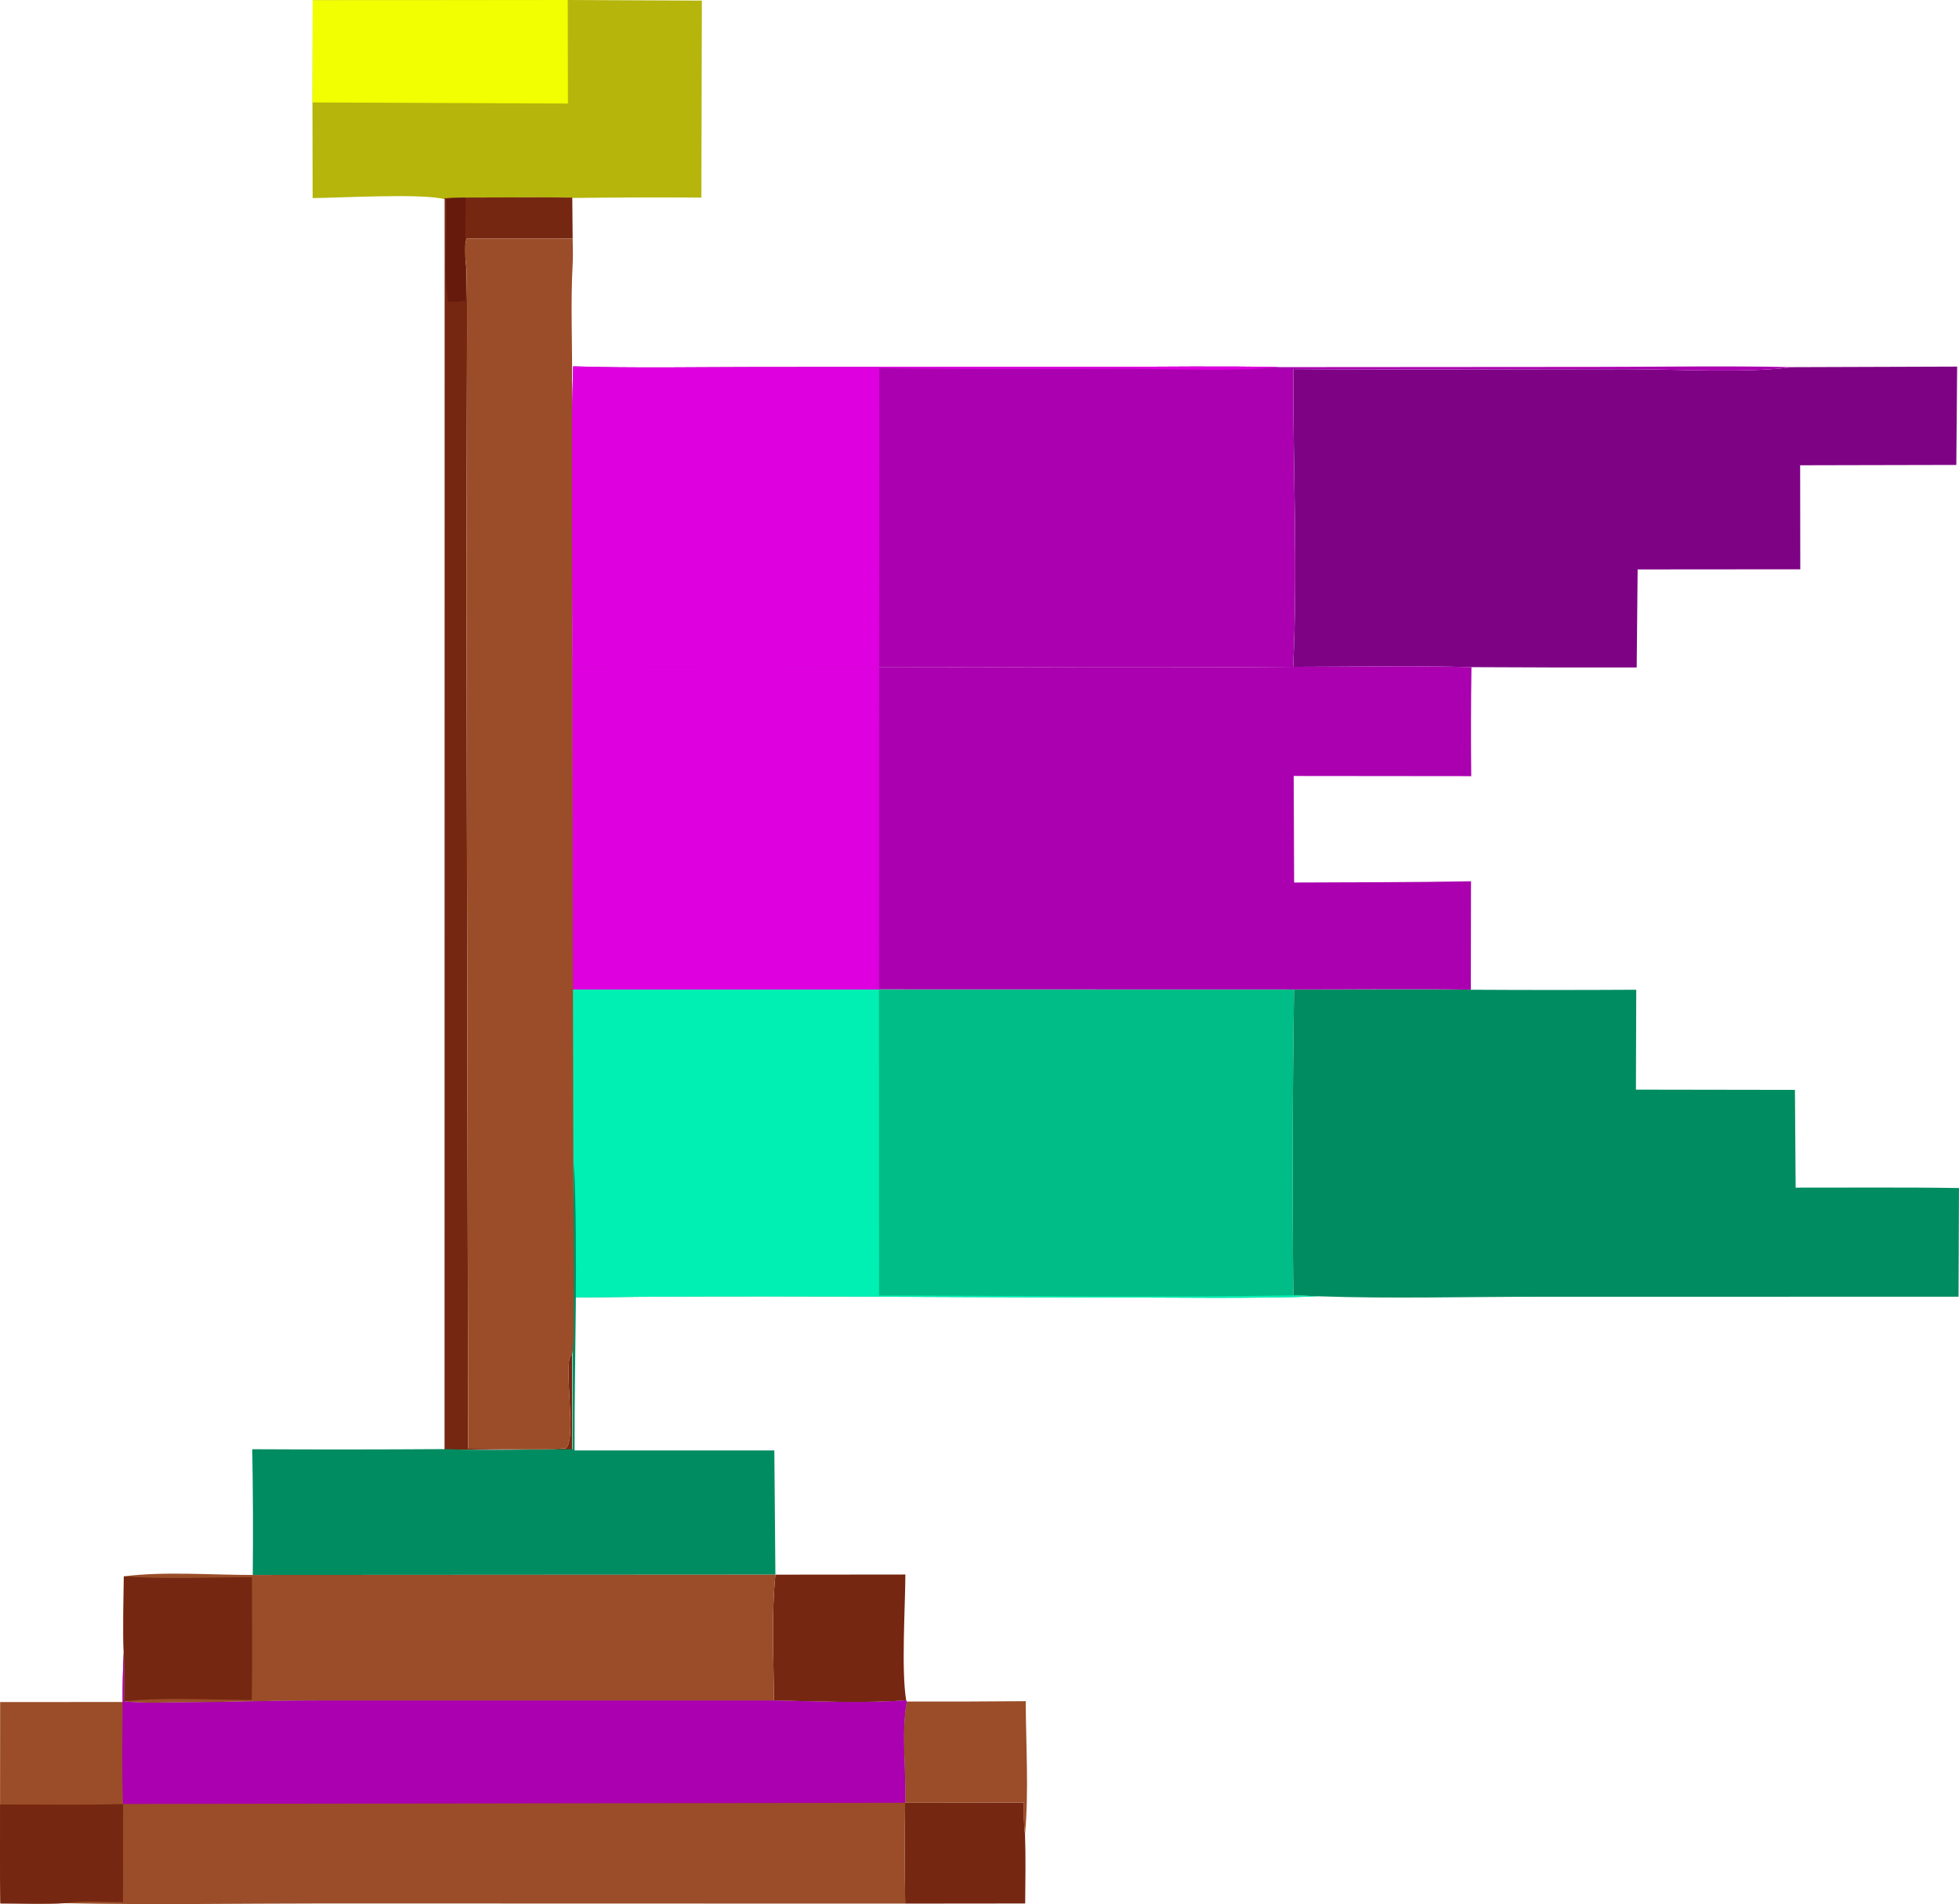 <svg xmlns="http://www.w3.org/2000/svg" viewBox="0 0 2084.34 2026.06"><defs><style>.cls-1{fill:#b5b50b;}.cls-2{fill:#f2ff00;}.cls-3{fill:#762711;}.cls-4{fill:#651a0c;}.cls-5{fill:#7d0284;}.cls-6{fill:#008c61;}.cls-7{fill:#aa00af;}.cls-8{fill:#de00de;}.cls-9{fill:#00bc86;}.cls-10{fill:#00f0b3;}.cls-11{fill:#9a4d28;}</style></defs><g id="Layer_2" data-name="Layer 2"><g id="_Layer_" data-name="&lt;Layer&gt;"><path class="cls-1" d="M332.67.28,604.05,0,746.77.64l-.5,209.61q-68.7-.45-137.38.39c-37.67-1.35-75.72-.19-113.43-.12-6.92.19-13.88-.07-20.6,1.65l-1.77-.19c-23.72-6.47-110.32-1.48-140.43-1.21L332.43,109Z"/><path class="cls-2" d="M332.67.28,604.05,0l.2,110.16L332.43,109Z"/><path class="cls-3" d="M495.46,210.2c37.71,0,75.76-.49,113.43.05l.41,43.52-112.54-.05c-4.49,11-.6,24.3-.32,35.59q.68,31.9.48,63.82l-.63,264.92,1.81,923.5c28.35.06,77.43,1.81,103.78-.43,12.53-7.53-3.88-97.26,6.77-99.67l.16,101c-45,0-90.91.68-135.83-.05l.11-1331.58,1.77.07C481.58,210.17,488.54,210.27,495.46,210.2Z"/><path class="cls-4" d="M474.86,212.17c6.72-1.72,13.68-1.46,20.6-1.65q-.84,54.64,0,109.28c-6.62,1.28-11.87,1.9-18.6,1.18C471.5,291.76,476.56,244.29,474.86,212.17Z"/><path class="cls-5" d="M1907.18,390.67l175.18-.58-.88,104.62-166.15.36.14,110.69-173.06.14-1,104.31q-87.88.19-175.75-.33c-62.91-1.84-126.79-.35-189.76-.36,5.05-105.19-.24-211.44.13-316.76,118.4.91,237,.13,355.41.1C1782.35,392.85,1858.89,397.31,1907.18,390.67Z"/><path class="cls-6" d="M1564.94,1053.15q88,.51,176,0l-.33,106.29,169.18.26.74,104c57.85.1,115.94-.49,173.79.44l-.47,115.64-445.55.07c-77.62-.09-157.29,2.22-234.71-.49l-27.55-1.08q-1.69-162.69.78-325.38C1439.44,1053,1502.41,1052,1564.94,1053.15Z"/><path class="cls-7" d="M609.88,389.82c64.85,2,130.4.74,195.32.69l367.73-.14c62.71,0,126-1.11,188.65.27l335.74-.24c69.74,0,140.22-1.3,209.86.27-48.29,6.64-124.83,2.18-175.78,2.19-118.44,0-237,.81-355.41-.1-.37,105.32,4.92,211.57-.13,316.76-146.76,1.28-293.75.22-440.5.25-108.74.08-217.72-.89-326.44.16C609.5,603.29,606.33,496.42,609.88,389.82Z"/><path class="cls-8" d="M609.88,389.82c64.85,2,130.4.74,195.32.69l367.73-.14c62.71,0,126-1.11,188.65.27-51,4.94-107.66,1.88-159.45,1.82-88.77-.1-177.84.72-266.57-.82l-.2,318.13c-108.74.08-217.72-.89-326.44.16C609.5,603.29,606.33,496.42,609.88,389.82Z"/><path class="cls-9" d="M608.89,1052.81l326.33,0,441.62.12q-2.47,162.69-.78,325.38l27.55,1.08c-76.34,2.63-153.76,1.12-230.27,1.14-187.84,0-376.49-2.55-564.23.17Z"/><path class="cls-10" d="M608.89,1052.81l326.33,0,.07,325.7c146.55,0,294.32,2.48,440.77-.2l27.55,1.08c-76.34,2.63-153.76,1.12-230.27,1.14-187.84,0-376.49-2.55-564.23.17Z"/><path class="cls-7" d="M1375.86,709.52c63,0,126.85-1.48,189.76.36q-.88,58-.24,116l-188.92-.19.48,113.37c62.67-.34,125.5-.15,188.17-1.32l-.17,115.38c-62.53-1.13-125.5-.18-188.1-.25l-441.62-.12-326.33,0,0-342.88c108.72-1,217.7-.08,326.44-.16C1082.11,709.74,1229.1,710.8,1375.86,709.52Z"/><path class="cls-8" d="M935.36,709.77l-.14,343-326.33,0,0-342.88C717.64,708.88,826.62,709.85,935.36,709.77Z"/><path class="cls-3" d="M963,1918.27l126.46-.13c.07,11.09-.46,22.51,1.14,33.51.83,24.59.39,49.18.17,73.77l-127.7.13Q962.35,1971.91,963,1918.27Z"/><path class="cls-11" d="M964.78,1810.54q63.29.18,126.57-.37c.22,46.48,3.41,95.26-.72,141.48-1.6-11-1.07-22.42-1.14-33.51l-126.46.13C964.34,1883.49,958.55,1844.6,964.78,1810.54Z"/><path class="cls-3" d="M825,1675.53l138.29-.14c-.13,35.31-4.46,101.83.86,133.9-46.49,3.26-94.17.94-140.75.15C823.23,1765.3,820.63,1719.39,825,1675.53Z"/><path class="cls-6" d="M610.78,1237.52c4.44,101.39.29,204.23.57,305.82l212.53,0L825,1675.53l-556.07.32q.63-66.88-.53-133.78,102.5.54,205-.13c44.92,1.83,90.82.15,135.83.13l-.16-255C610.59,1270.77,610,1253.93,610.78,1237.52Z"/><path class="cls-11" d="M268.93,1675.85l556.07-.32c-4.37,43.86-1.77,89.77-1.6,133.91l-487.2,0c-47.07.06-94.1,1.7-141.18,1.94-20.82.09-42.34,1.21-63.06-1,.36-17.44.47-34.72-.34-52.13-1-26.8,0-54.06.1-80.9C174.67,1671.83,225,1675.92,268.93,1675.85Z"/><path class="cls-3" d="M131.62,1758.26c-1-26.8,0-54.06.1-80.9,45,3.24,91.2.94,136.33.86,0,43.55.53,87.15-.16,130.68-44.32,0-92-3.41-135.93,1.49C132.32,1793,132.43,1775.67,131.62,1758.26Z"/><path class="cls-11" d="M131.62,1758.26c.81,17.41.7,34.69.34,52.13,20.72,2.23,42.24,1.11,63.06,1,47.08-.24,94.11-1.88,141.18-1.94l487.2,0c46.58.79,94.26,3.11,140.75-.15l.63,1.25c-6.23,34.06-.44,73-1.75,107.73q-.69,53.64.07,107.28l-616.56-.16c-92.44,0-185.11,1.65-277.51-.28-22.66,1.14-45.88.24-68.6.26-.76-35-.25-70.22-.36-105.28l.09-109,130.3-.06Q130.27,1784.61,131.62,1758.26Z"/><path class="cls-3" d="M.07,1920.09c43.59-.09,87.36.72,130.92-.44L130.85,2024c-19.77.13-42.44-2-61.82,1.09-22.66,1.14-45.88.24-68.6.26C-.33,1990.33.18,1955.15.07,1920.09Z"/><path class="cls-7" d="M131.62,1758.26c.81,17.41.7,34.69.34,52.13,20.72,2.23,42.24,1.11,63.06,1,47.08-.24,94.11-1.88,141.18-1.94l487.2,0c46.58.79,94.26,3.11,140.75-.15l.63,1.25c-6.23,34.06-.44,73-1.75,107.73l-832.11,1.21c-1.43-36.1-.61-72.37-.46-108.5Q130.27,1784.61,131.62,1758.26Z"/><path class="cls-11" d="M609.3,253.77c.05,9.12.58,18.3,0,27.42-2.31,42.21-.25,84.53-.62,126.75l0,135.77.15,129.81,1.6,748.31c-.76,6.49-.19,13.16-1.73,19.62-10.65,2.41,5.76,92.14-6.77,99.67-26.35,2.24-75.43.49-103.78.43l-1.81-923.5.63-264.92q.19-31.92-.48-63.82c-.28-11.29-4.17-24.56.32-35.59Z"/></g></g></svg>